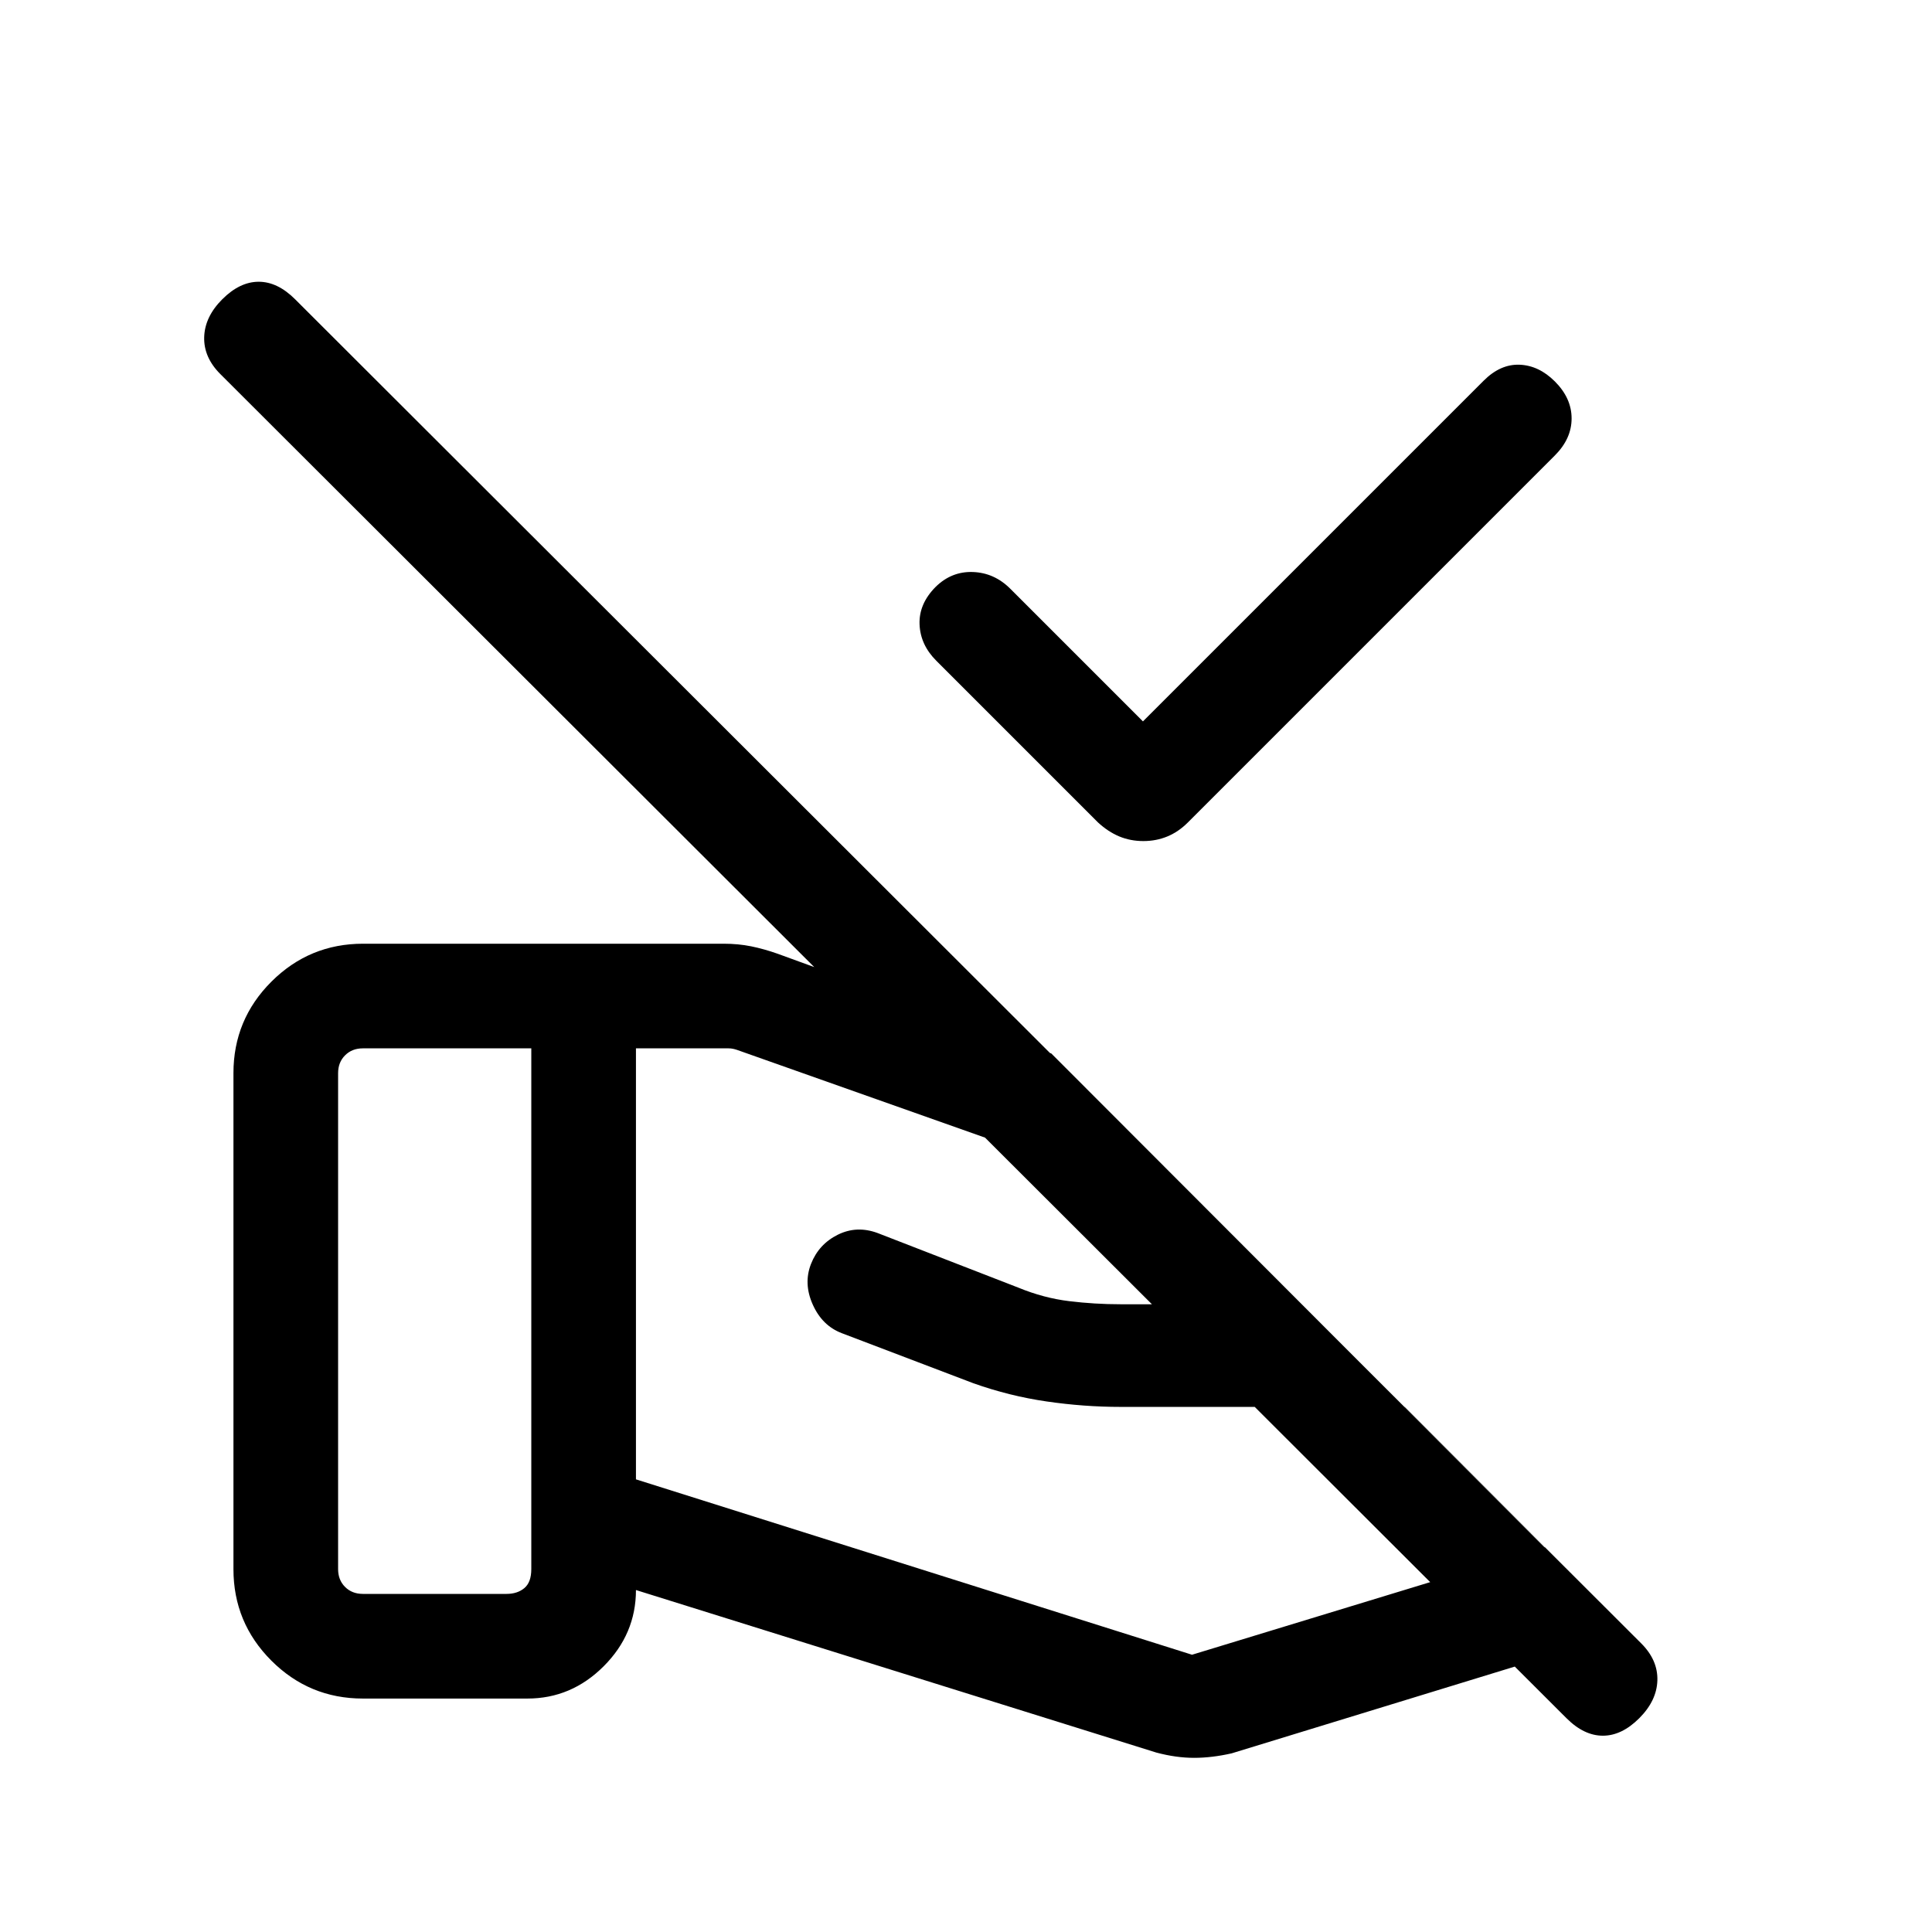 <svg xmlns="http://www.w3.org/2000/svg" height="20" viewBox="0 -960 960 960" width="20"><path d="m567.92-601.54 169.31-169.3q8.31-8.31 17.88-7.93 9.58.39 17.5 8.31 8.31 8.31 8.31 18.38 0 10.08-8.31 18.39L590.17-551.25q-4.56 4.56-10.09 6.87-5.53 2.3-11.96 2.3-6.43 0-11.96-2.3-5.53-2.31-10.55-6.93l-80.38-80.38q-7.92-7.92-8.31-18.08-.38-10.15 7.93-18.55 7.92-7.83 18.57-7.45 10.66.39 18.58 8.31l65.92 65.92ZM316-439.08v214.16l276.31 87.15 175.38-53.46L698-260.92H556.77q-18.15 0-36.69-2.7-18.54-2.69-36.47-9.07l-65.3-24.85q-9.73-3.69-14.44-14.19-4.72-10.5-.87-20.27 3.85-9.77 13.27-14.46 9.43-4.69 19.81-.85l70 27.16q12.53 5.15 25.21 6.69 12.68 1.54 25.48 1.54h73.85l-50.85-50.85-213.54-75.54q-1.15-.38-2.12-.57-.96-.2-2.11-.2h-46ZM574.61-89.15 316-169.92q0 21.84-16.04 37.88Q283.92-116 262.08-116h-81.77q-26.62 0-45.47-18.84Q116-153.69 116-180.31v-246.46q0-26.62 18.87-45.46 18.88-18.84 45.54-18.84h179.2q7.24 0 13.66 1.3 6.42 1.31 13.16 3.69l135.96 49.55 286.92 287.3L612-88.77q-9.85 2.23-18.69 2.23-8.85 0-18.7-2.61Zm239.93-17.08q-8.69 8.69-18.08 8.69-9.38 0-18.08-8.69L109.46-774.15q-8.3-8.31-8-18.39.31-10.07 9-18.77 8.7-8.69 18.08-8.69 9.38 0 18.08 8.69l668.92 667.92q8.3 8.31 8 18.39-.31 10.08-9 18.77ZM168-180.31q0 5.39 3.46 8.85t8.85 3.46h71.38q5.39 0 8.85-2.88 3.46-2.89 3.46-9.43v-258.77h-83.69q-5.39 0-8.85 3.47-3.46 3.46-3.46 8.84v246.46Z"/></svg>
